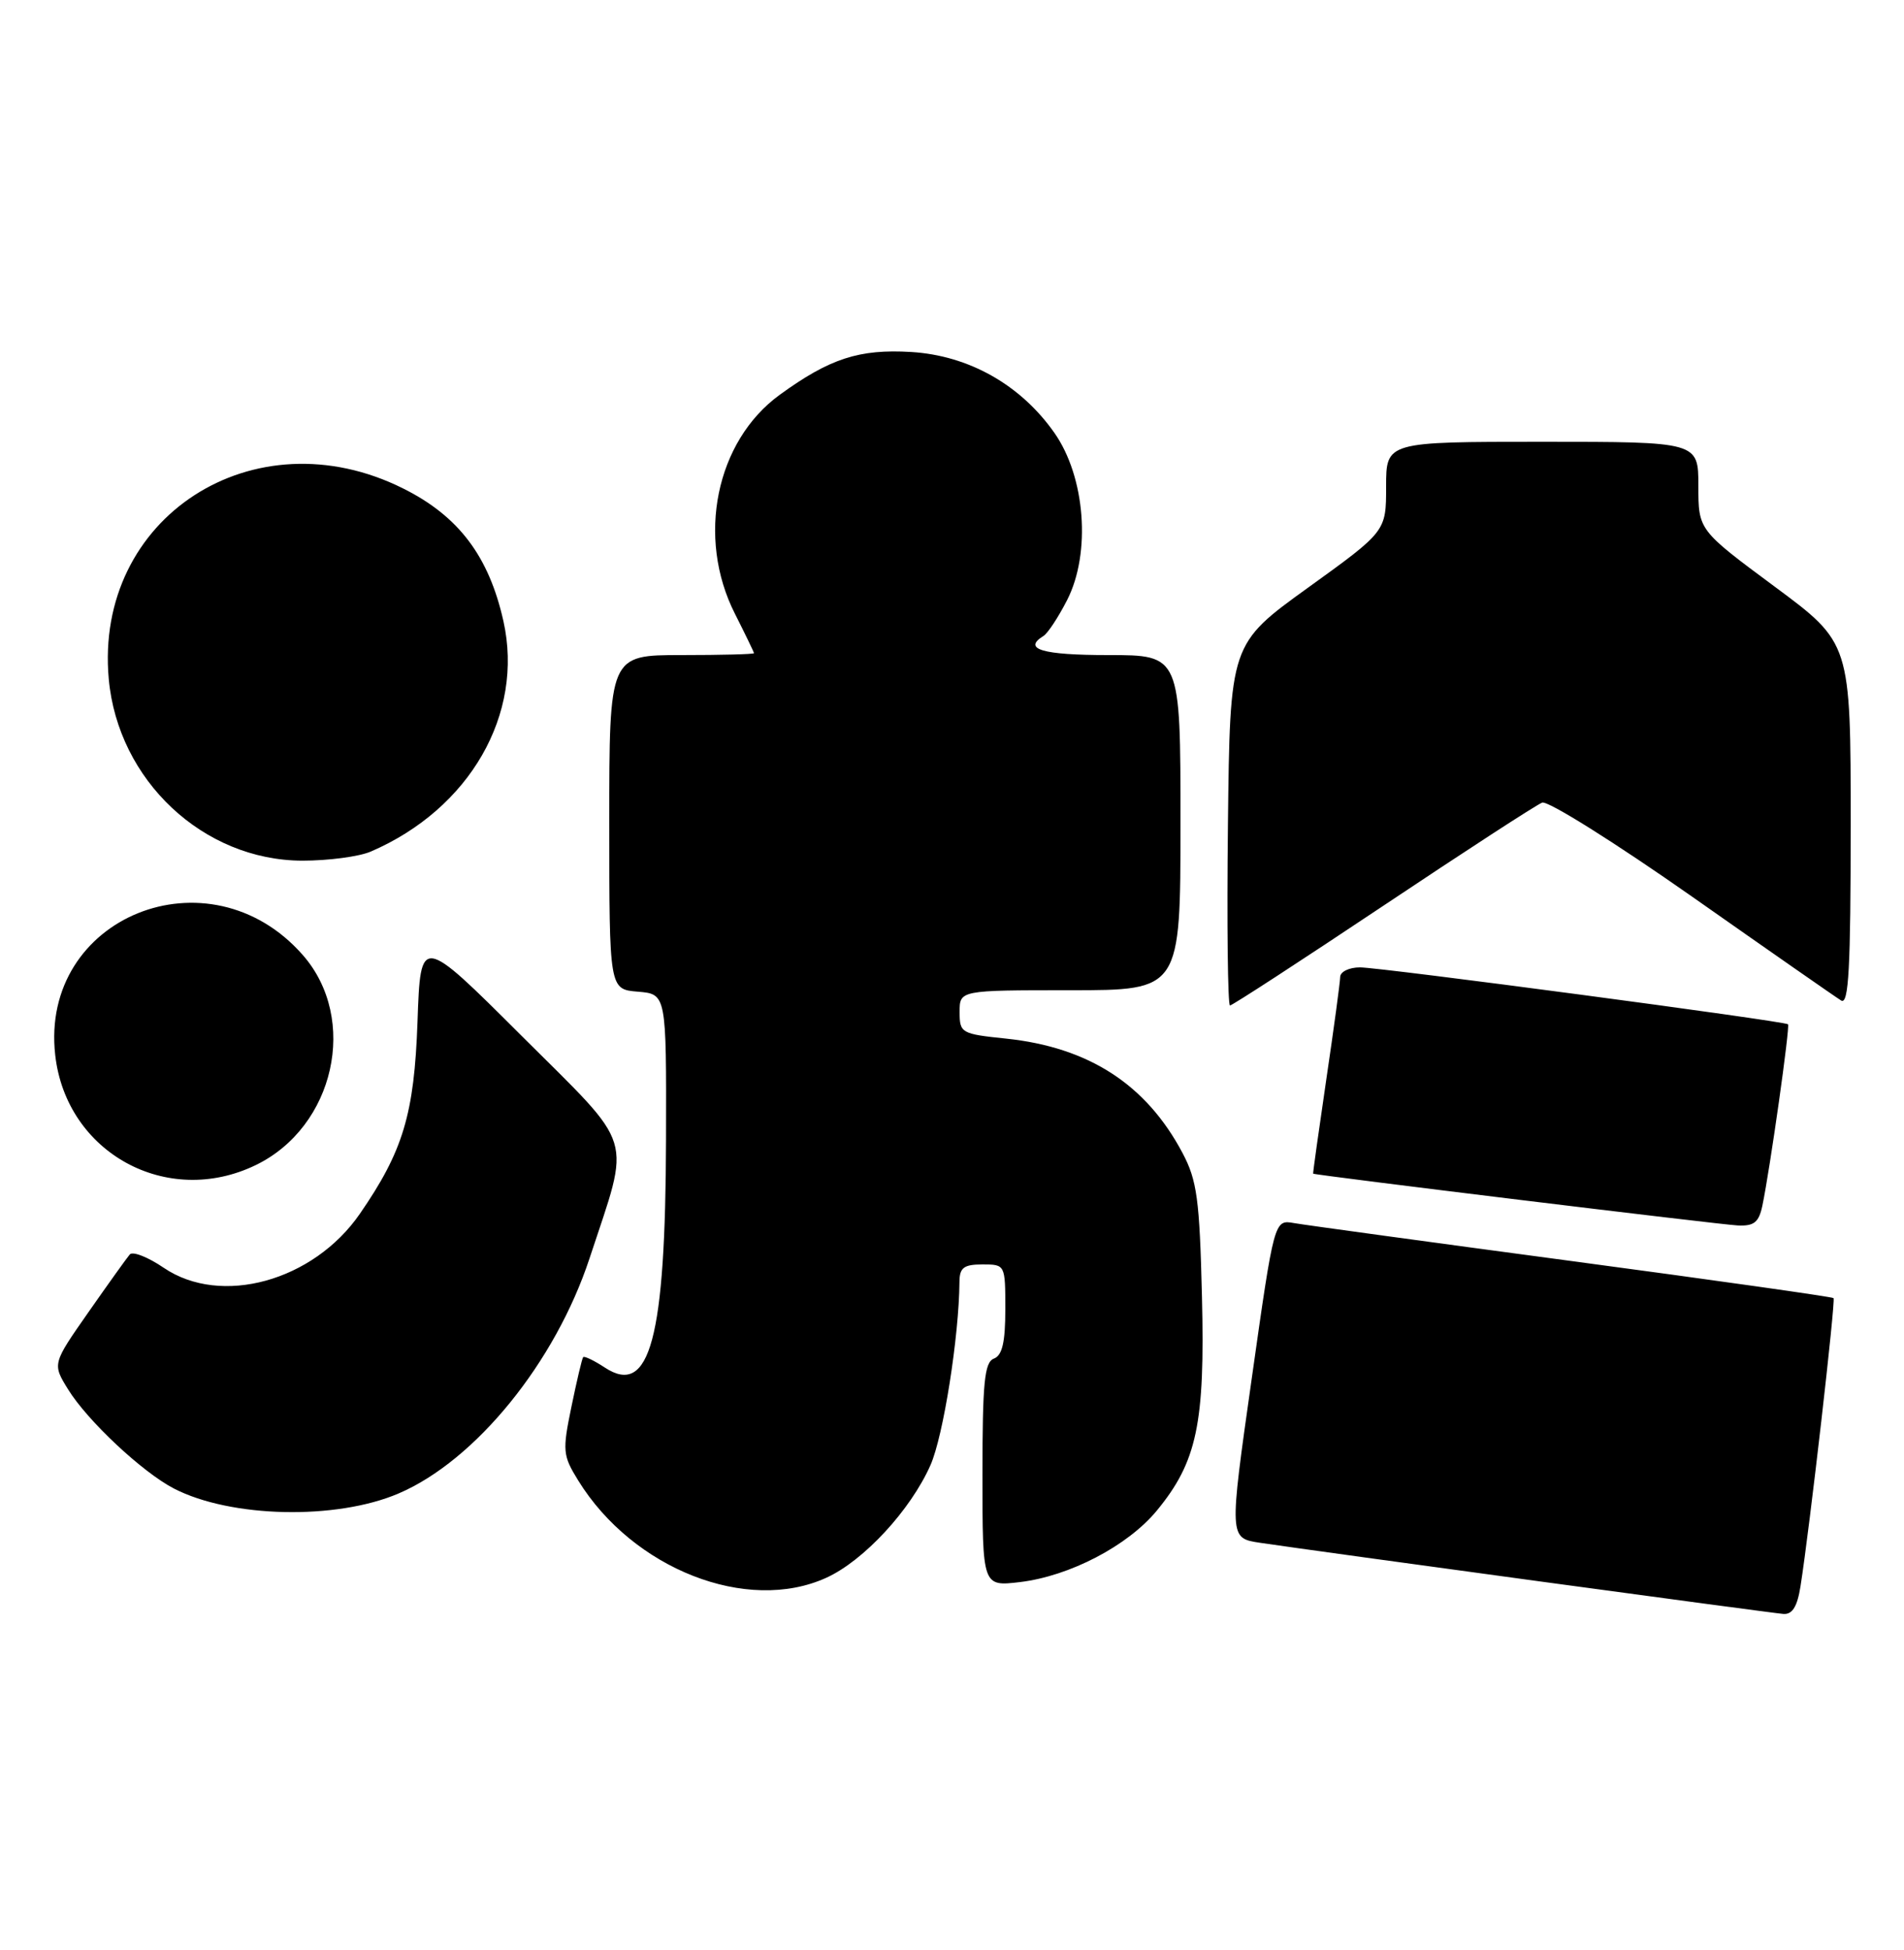 <?xml version="1.0" encoding="UTF-8" standalone="no"?>
<!DOCTYPE svg PUBLIC "-//W3C//DTD SVG 1.1//EN" "http://www.w3.org/Graphics/SVG/1.1/DTD/svg11.dtd" >
<svg xmlns="http://www.w3.org/2000/svg" xmlns:xlink="http://www.w3.org/1999/xlink" version="1.1" viewBox="0 0 250 256">
 <g >
 <path fill="currentColor"
d=" M 236.41 208.25 C 237.61 200.66 241.04 170.71 240.75 170.42 C 240.59 170.25 225.16 168.07 206.47 165.57 C 187.79 163.07 171.33 160.82 169.91 160.57 C 167.31 160.11 167.31 160.11 164.35 181.02 C 161.38 201.93 161.38 201.93 165.44 202.54 C 173.44 203.73 232.53 211.76 234.16 211.88 C 235.34 211.97 235.99 210.92 236.41 208.25 Z  M 108.50 207.13 C 113.41 204.90 119.57 198.24 122.18 192.33 C 123.86 188.53 125.93 175.45 125.98 168.25 C 126.00 166.42 126.56 166.00 129.00 166.00 C 131.99 166.00 132.00 166.01 132.00 171.89 C 132.00 176.21 131.60 177.94 130.50 178.36 C 129.26 178.84 129.00 181.49 129.00 193.61 C 129.00 208.28 129.00 208.28 133.92 207.70 C 140.45 206.92 148.08 202.94 151.89 198.32 C 157.17 191.91 158.23 186.89 157.82 170.22 C 157.51 157.42 157.17 154.96 155.27 151.37 C 150.50 142.37 142.97 137.49 132.09 136.35 C 126.21 135.74 126.00 135.62 126.00 132.86 C 126.00 130.00 126.00 130.00 140.50 130.00 C 155.00 130.00 155.00 130.00 155.00 108.00 C 155.00 86.00 155.00 86.00 145.50 86.00 C 136.87 86.00 134.22 85.22 137.01 83.49 C 137.57 83.15 138.97 81.02 140.12 78.77 C 143.27 72.59 142.51 62.61 138.44 56.82 C 134.01 50.51 127.19 46.67 119.64 46.21 C 112.81 45.80 108.95 47.06 102.38 51.83 C 94.00 57.92 91.41 70.55 96.50 80.58 C 97.87 83.29 98.99 85.61 99.00 85.75 C 99.00 85.89 94.72 86.00 89.50 86.00 C 80.00 86.00 80.00 86.00 80.00 107.94 C 80.00 129.88 80.00 129.88 83.75 130.19 C 87.50 130.50 87.50 130.50 87.45 149.50 C 87.39 175.75 85.33 183.42 79.42 179.54 C 77.99 178.60 76.71 177.99 76.57 178.17 C 76.42 178.35 75.73 181.28 75.03 184.68 C 73.83 190.48 73.89 191.08 75.92 194.36 C 83.10 205.99 98.11 211.87 108.50 207.13 Z  M 52.35 196.06 C 62.46 191.73 72.91 178.85 77.41 165.19 C 82.84 148.68 83.56 151.02 68.48 135.98 C 55.22 122.75 55.22 122.75 54.82 134.13 C 54.39 146.27 52.93 151.12 47.25 159.35 C 41.14 168.20 29.02 171.54 21.50 166.44 C 19.43 165.03 17.42 164.24 17.04 164.69 C 16.66 165.13 14.21 168.55 11.61 172.27 C 6.87 179.05 6.87 179.05 8.94 182.40 C 11.48 186.52 18.70 193.28 22.84 195.42 C 30.30 199.27 44.15 199.58 52.35 196.06 Z  M 231.41 158.25 C 232.41 153.46 235.06 134.72 234.77 134.47 C 234.30 134.05 181.27 127.00 178.57 127.00 C 177.16 127.00 175.99 127.56 175.97 128.25 C 175.96 128.94 175.14 135.01 174.14 141.75 C 173.15 148.49 172.37 154.04 172.42 154.08 C 172.63 154.28 225.82 160.77 228.17 160.88 C 230.32 160.98 230.95 160.47 231.41 158.25 Z  M 33.57 152.96 C 43.94 147.95 47.12 133.76 39.75 125.37 C 27.46 111.37 5.20 120.36 7.25 138.51 C 8.69 151.34 21.92 158.60 33.57 152.96 Z  M 181.59 118.94 C 192.34 111.76 201.74 105.65 202.49 105.37 C 203.23 105.08 212.09 110.64 222.17 117.71 C 232.25 124.79 241.06 130.93 241.75 131.35 C 242.74 131.96 243.00 127.09 243.00 108.26 C 243.00 84.41 243.00 84.41 233.00 77.00 C 223.00 69.59 223.00 69.59 223.00 63.80 C 223.00 58.00 223.00 58.00 202.50 58.00 C 182.00 58.00 182.00 58.00 182.00 63.88 C 182.00 69.76 182.00 69.76 171.75 77.15 C 161.50 84.54 161.50 84.54 161.23 108.27 C 161.08 121.32 161.21 132.00 161.50 132.00 C 161.80 132.00 170.83 126.12 181.59 118.94 Z  M 48.70 111.79 C 61.68 106.19 68.83 93.76 66.10 81.54 C 64.19 73.02 60.22 67.76 52.94 64.13 C 33.35 54.34 12.35 67.92 14.28 89.14 C 15.49 102.45 26.69 112.96 39.70 112.99 C 43.11 112.99 47.16 112.46 48.70 111.79 Z "/>
</g>
</svg>